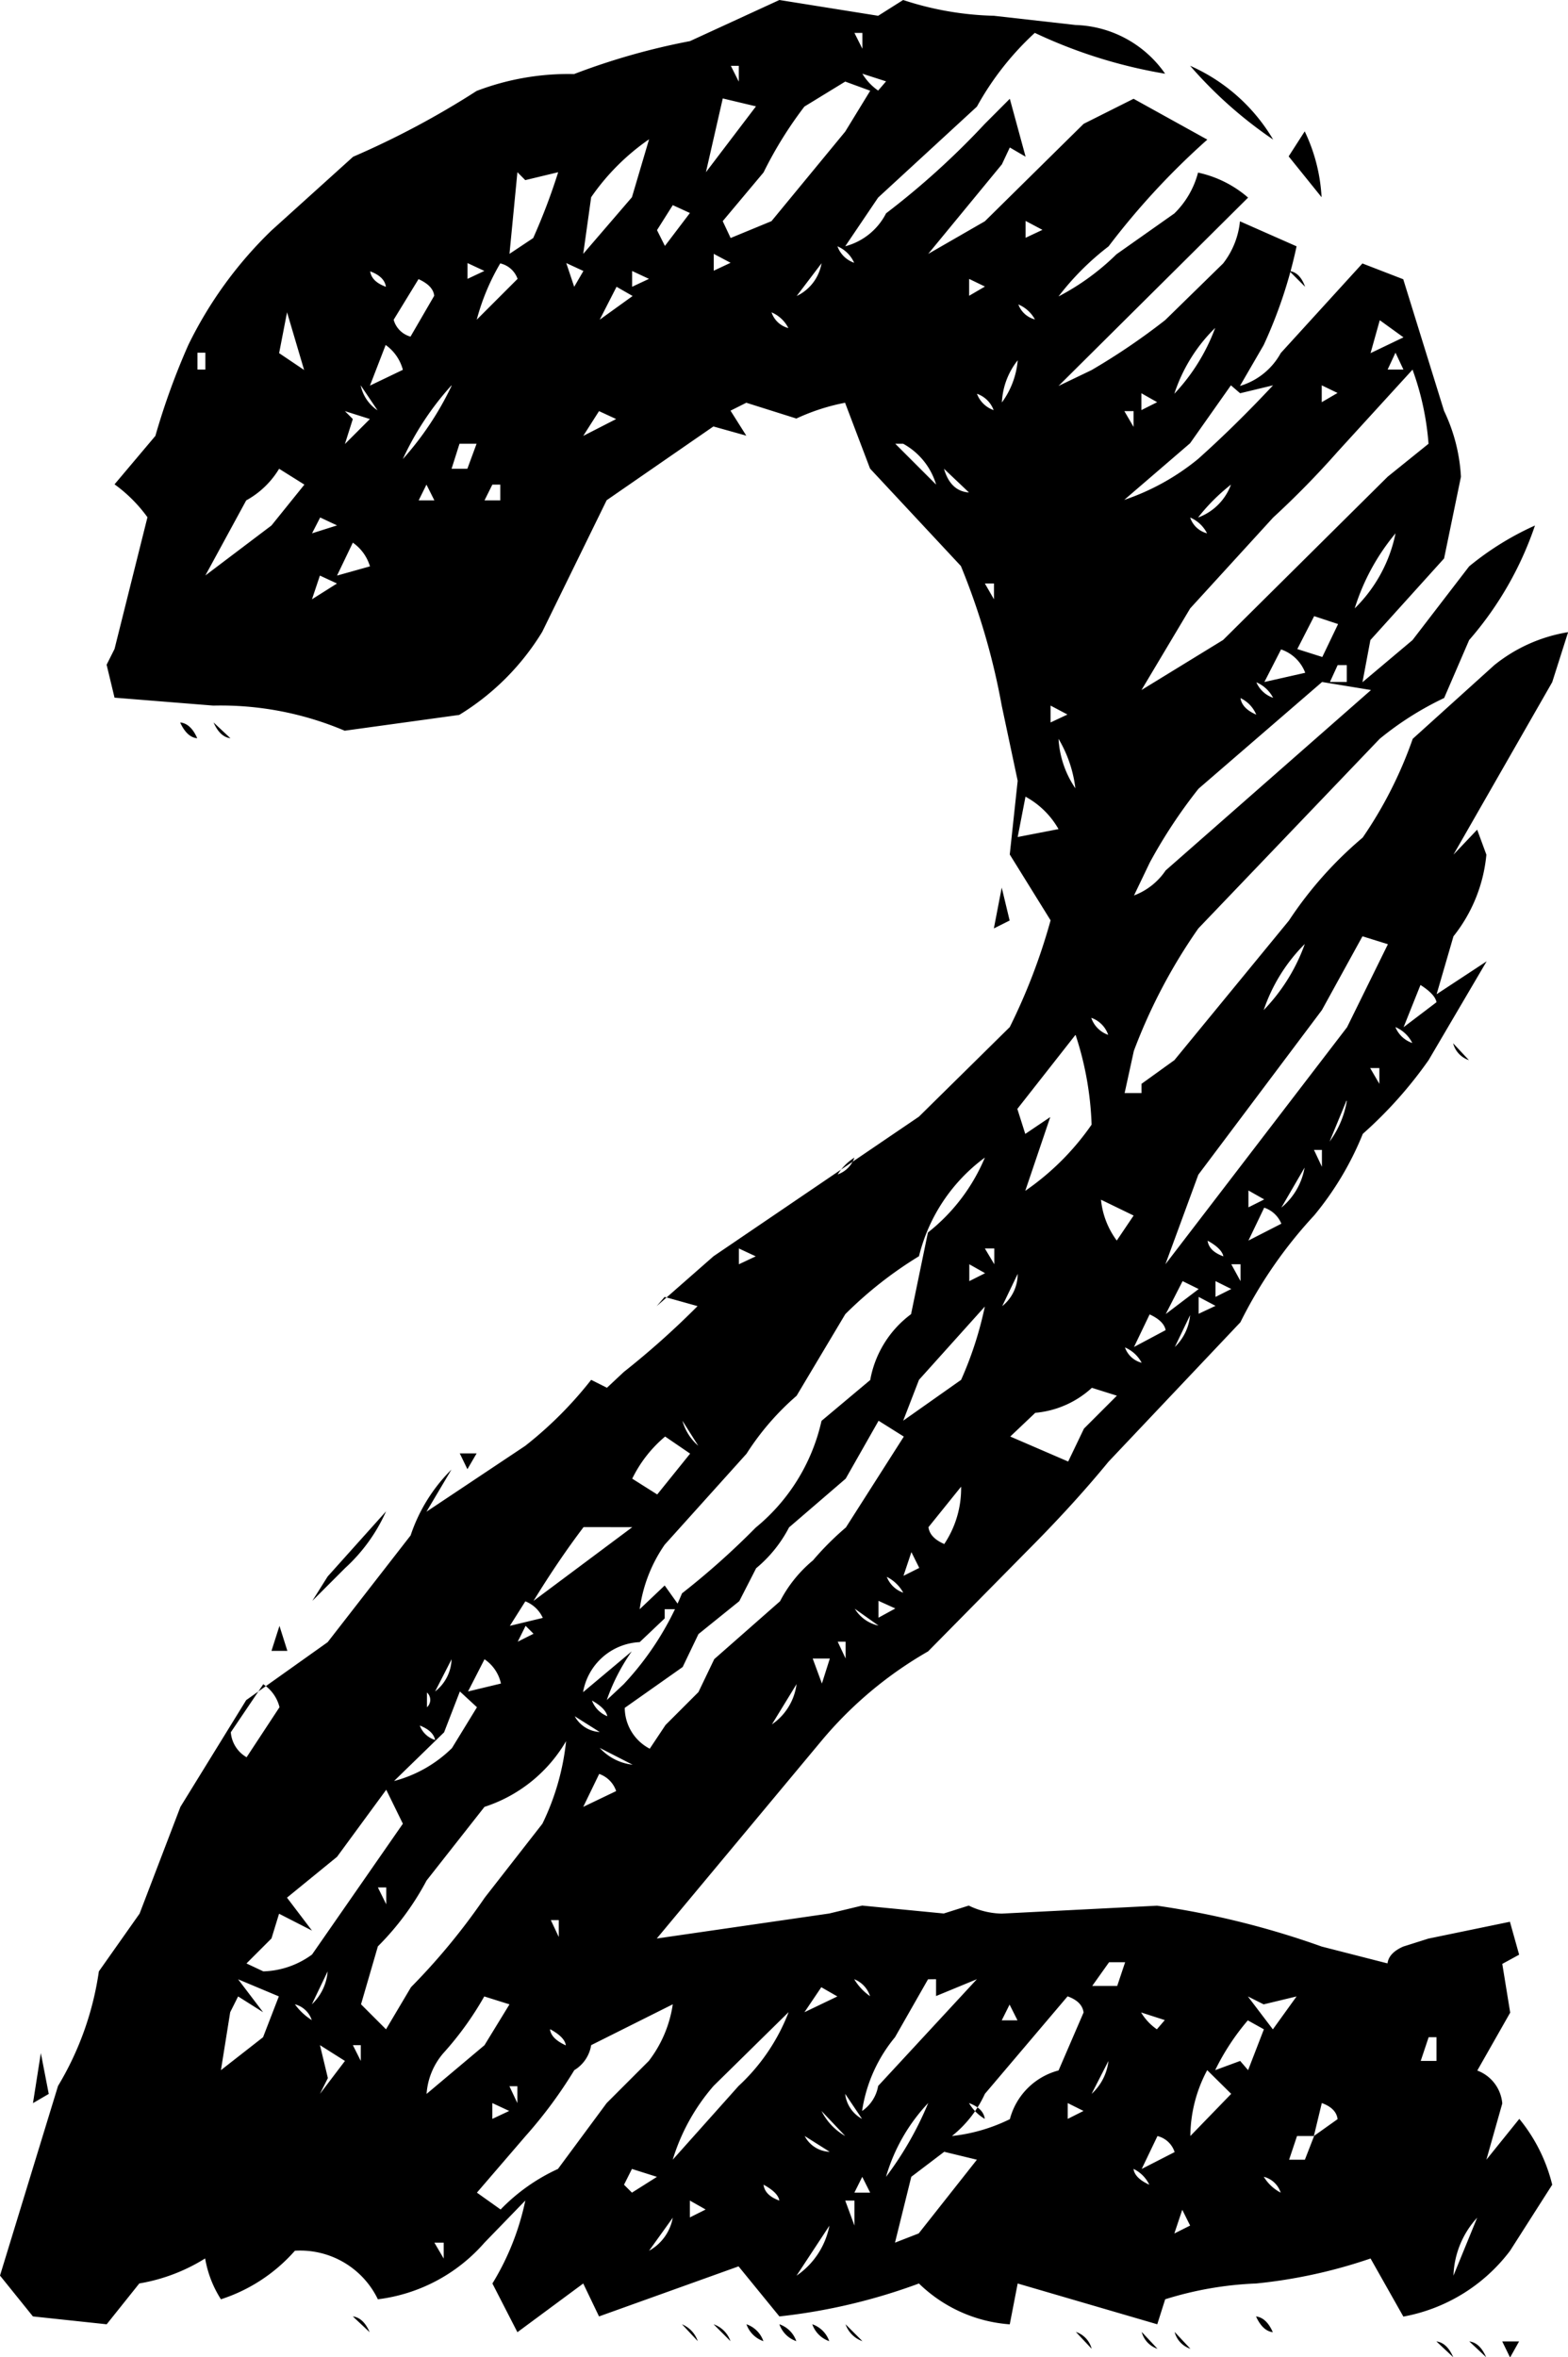 <svg xmlns="http://www.w3.org/2000/svg" width="27.914" height="41.953" viewBox="0 0 27.914 41.953">
  <path id="路径_60914" data-name="路径 60914" d="M16.242-40.758,18-40.477l.445-.281a5.575,5.575,0,0,0,1.617.281l1.453.164a2.016,2.016,0,0,1,1.594.867,8.827,8.827,0,0,1-2.32-.727,5.171,5.171,0,0,0-1.031,1.313L18-37.242l-.586.867a1.142,1.142,0,0,0,.727-.586A14.092,14.092,0,0,0,19.9-38.555L20.344-39l.281,1.031-.281-.164-.141.3-1.312,1.594L19.9-36.82l1.758-1.734L22.547-39l1.313.727a13.3,13.3,0,0,0-1.758,1.9,4.786,4.786,0,0,0-.891.891,4.3,4.3,0,0,0,1.031-.75l1.031-.727a1.573,1.573,0,0,0,.422-.727,2,2,0,0,1,.891.445l-3.375,3.352.586-.281a11.684,11.684,0,0,0,1.313-.891l1.031-1.008a1.449,1.449,0,0,0,.3-.75l1.008.445a8.3,8.3,0,0,1-.586,1.758l-.422.727a1.225,1.225,0,0,0,.727-.586l1.453-1.594.727.281.727,2.344a3.087,3.087,0,0,1,.3,1.172l-.3,1.453-1.312,1.453-.141.75.891-.75,1.008-1.312a5.192,5.192,0,0,1,1.172-.727,6.071,6.071,0,0,1-1.172,2.039l-.445,1.031a5.579,5.579,0,0,0-1.148.727L23.7-24.234a9.838,9.838,0,0,0-1.148,2.18l-.164.75h.3v-.164l.586-.422,2.039-2.484a6.9,6.9,0,0,1,1.313-1.477,7.422,7.422,0,0,0,.891-1.758l1.453-1.312a2.808,2.808,0,0,1,1.313-.586L30-28.617l-1.758,3.07.422-.445.164.445a2.737,2.737,0,0,1-.586,1.453l-.3,1.031.891-.586L27.8-21.891a7.53,7.53,0,0,1-1.172,1.313,5.494,5.494,0,0,1-.867,1.453,8.067,8.067,0,0,0-1.312,1.9L22.1-14.742q-.633.773-1.477,1.617l-1.734,1.758a7.013,7.013,0,0,0-1.9,1.594l-2.93,3.516,3.07-.445.586-.141,1.453.141.445-.141A1.4,1.4,0,0,0,20.2-6.7l2.766-.141a15.111,15.111,0,0,1,2.93.727l1.172.3q.023-.187.281-.3l.445-.141,1.453-.3.164.586-.3.164.141.867-.586,1.031a.687.687,0,0,1,.445.586L28.828-2.32l.586-.727A2.956,2.956,0,0,1,30-1.875L29.25-.7a3.071,3.071,0,0,1-1.9,1.172L26.766-.562a9.058,9.058,0,0,1-2.039.445,6.2,6.2,0,0,0-1.617.281l-.141.445L20.484-.117l-.141.727a2.587,2.587,0,0,1-1.617-.727,10.384,10.384,0,0,1-2.484.586l-.727-.891L13.031.469,12.75-.117,11.578.75l-.445-.867a4.635,4.635,0,0,0,.586-1.477l-.727.75A3.006,3.006,0,0,1,9.094.164,1.534,1.534,0,0,0,7.617-.7,2.969,2.969,0,0,1,6.3.164a1.958,1.958,0,0,1-.281-.727,3.209,3.209,0,0,1-1.172.445L4.266.609,2.953.469,2.367-.258,3.4-3.633a5.451,5.451,0,0,0,.727-2.039L4.852-6.7l.727-1.9L6.75-10.5,8.2-11.531l1.477-1.9a2.971,2.971,0,0,1,.727-1.172l-.445.75,1.758-1.172A6.906,6.906,0,0,0,12.891-16.2l.281.141.3-.281a14.76,14.76,0,0,0,1.313-1.172l-.586-.164-.141.164L15.07-18.4l3.656-2.484,1.617-1.594a10.611,10.611,0,0,0,.727-1.9l-.727-1.172.141-1.312L20.2-28.2a12.319,12.319,0,0,0-.727-2.484l-1.617-1.734-.445-1.172a3.708,3.708,0,0,0-.867.281l-.891-.281-.281.141.281.445-.586-.164-1.9,1.313-1.148,2.344a4.438,4.438,0,0,1-1.477,1.477l-2.039.281A5.651,5.651,0,0,0,6.164-28.2l-1.758-.141-.141-.586.141-.281.586-2.344a2.6,2.6,0,0,0-.586-.586L5.133-33a12.534,12.534,0,0,1,.586-1.617A7.244,7.244,0,0,1,7.2-36.656l1.453-1.312a15.239,15.239,0,0,0,2.2-1.172,4.583,4.583,0,0,1,1.734-.3,12.111,12.111,0,0,1,2.063-.586Zm1.477.867v-.281h-.141Zm-2.2.586v-.281h-.141Zm2.2-.141a.976.976,0,0,0,.281.3l.141-.164Zm5.836-.141a3.229,3.229,0,0,1,1.477,1.313A7.619,7.619,0,0,1,23.555-39.586Zm-6.141.281-.727.445a7.112,7.112,0,0,0-.727,1.172l-.727.867.141.3.727-.3,1.313-1.594.445-.727Zm-2.18.3-.3,1.313.891-1.172Zm-1.312.727a4.042,4.042,0,0,0-1.031,1.031l-.141,1.008.867-1.008Zm11.672-.141a3.087,3.087,0,0,1,.3,1.172l-.586-.727Zm-14.016.727-.141,1.453.422-.281a10.918,10.918,0,0,0,.445-1.172l-.586.141Zm2.766.586-.281.445.141.281.445-.586Zm6.281.281v.3l.3-.141Zm-3.352.445a.486.486,0,0,0,.3.3A.569.569,0,0,0,17.273-36.375Zm-2.2.141v.3l.3-.141Zm-4.383.164v.281l.3-.141Zm.586,0a3.991,3.991,0,0,0-.422,1.008l.727-.727A.428.428,0,0,0,11.273-36.07Zm1.172,0,.141.422.164-.281Zm4.547,0-.445.586A.794.794,0,0,0,16.992-36.07Zm-8.039.141q.023.188.281.281Q9.211-35.836,8.953-35.93Zm4.664,0v.281l.3-.141Zm-3.8.141-.445.727a.429.429,0,0,0,.3.3l.422-.727Q10.078-35.672,9.82-35.789Zm9.8,0v.3l.281-.164Zm5.7-.141q.188.023.281.281Zm-11.977.281-.3.586.586-.422Zm7.148.3a.428.428,0,0,0,.3.281A.6.6,0,0,0,20.484-35.344ZM7.477-35.2l-.141.727.445.3Zm8.625,0a.428.428,0,0,0,.3.281A.6.6,0,0,0,16.1-35.2Zm10.828.141-.164.586.586-.281ZM24-34.922a2.9,2.9,0,0,0-.727,1.172A3.452,3.452,0,0,0,24-34.922Zm-14.766.3-.281.727.586-.281A.789.789,0,0,0,9.234-34.617Zm-3.352.141v.3h.141v-.3Zm21.188.3h.281l-.141-.3Zm-6.586-.164a1.3,1.3,0,0,0-.281.75A1.486,1.486,0,0,0,20.484-34.336Zm7.031.164L26.18-32.719a15.773,15.773,0,0,1-1.148,1.172L23.555-29.93l-.867,1.453,1.453-.891,2.93-2.906.727-.586A4.936,4.936,0,0,0,27.516-34.172Zm-18.727.281a.706.706,0,0,0,.3.445Zm1.617,0a5.178,5.178,0,0,0-.867,1.313A5.47,5.47,0,0,0,10.406-33.891Zm13.875,0-.727,1.031-1.172,1.008a4.186,4.186,0,0,0,1.313-.727q.656-.586,1.336-1.312l-.586.141Zm1.617,0v.3l.281-.164Zm-6.141.141a.486.486,0,0,0,.3.3A.486.486,0,0,0,19.758-33.75Zm2.93,0v.3l.281-.141ZM8.648-33.3l-.141.445.445-.445-.445-.141Zm4.383-.141L12.75-33l.586-.3Zm9.516.281v-.281h-.164Zm-12,.3-.141.445h.281l.164-.445Zm7.758,0,.727.727a1.225,1.225,0,0,0-.586-.727Zm-10.969.445a1.562,1.562,0,0,1-.586.563l-.727,1.336L7.2-31.406l.586-.727Zm11.836,0q.117.4.445.422Zm-9.352.563H10.1l-.141-.281Zm1.172,0h.281v-.281h-.141Zm13.289-.281a3.443,3.443,0,0,0-.586.586A.982.982,0,0,0,24.281-32.133Zm-16.359.867.445-.141-.3-.141Zm15.633-.281a.428.428,0,0,0,.3.281A.6.6,0,0,0,23.555-31.547Zm3.656.281a3.873,3.873,0,0,0-.727,1.336A2.6,2.6,0,0,0,27.211-31.266ZM8.648-31.1l-.281.586.586-.164A.784.784,0,0,0,8.648-31.1Zm-.586.586-.141.422.445-.281Zm12,.422v-.281H19.9Zm5.7.3-.3.586.445.141.281-.586Zm-.586.586-.3.586.727-.164A.7.7,0,0,0,25.172-29.2Zm.867.586h.3v-.3H26.18Zm-1.312,0a.5.5,0,0,0,.3.281A.6.6,0,0,0,24.727-28.617Zm1.172,0-2.2,1.9a9.1,9.1,0,0,0-.867,1.313l-.281.586a1.177,1.177,0,0,0,.563-.445l3.656-3.211Zm-1.453.281q.023.188.281.3A.569.569,0,0,0,24.445-28.336ZM21.07-28.2v.3l.3-.141Zm-15.492.3q.188.023.3.281Q5.7-27.633,5.578-27.891Zm.891.281q-.187-.023-.3-.281Zm14.742,0a1.733,1.733,0,0,0,.3.891A2.242,2.242,0,0,0,21.211-27.609Zm-.586,1.031-.141.727.727-.141A1.5,1.5,0,0,0,20.625-26.578ZM20.2-24.961l.141.586-.281.141Zm6.422.867L25.9-22.781l-2.2,2.93-.586,1.594,3.234-4.219.727-1.477Zm-1.031.141a3.03,3.03,0,0,0-.727,1.172A3.278,3.278,0,0,0,25.594-23.953Zm2.063.727-.3.75.586-.445Q27.914-23.062,27.656-23.227Zm-5.859.586a.486.486,0,0,0,.3.3A.486.486,0,0,0,21.8-22.641Zm5.414.164a.5.5,0,0,0,.3.281A.6.6,0,0,0,27.211-22.477Zm-5.7.141-1.031,1.313.141.445.445-.3-.445,1.313A4.63,4.63,0,0,0,21.8-20.742,5.7,5.7,0,0,0,21.516-22.336Zm7.008.445a.428.428,0,0,1-.281-.3Zm-1.594.422v-.281h-.164Zm-.586.3-.3.727A1.69,1.69,0,0,0,26.344-21.164ZM25.9-19.992v-.3h-.141Zm-8.32-.164a.941.941,0,0,0-.3.3A.486.486,0,0,0,17.578-20.156Zm2.32,0A3.1,3.1,0,0,0,18.727-18.4a7.079,7.079,0,0,0-1.312,1.031l-.867,1.453a4.705,4.705,0,0,0-.891,1.031L14.2-13.266a2.626,2.626,0,0,0-.445,1.148l.445-.422.3.422h-.3v.164l-.445.422a1.074,1.074,0,0,0-1.008.891l.867-.727a3.5,3.5,0,0,0-.445.867l.3-.281A5.291,5.291,0,0,0,14.508-12.4,13.731,13.731,0,0,0,15.82-13.57a3.419,3.419,0,0,0,1.172-1.9l.867-.727a1.871,1.871,0,0,1,.727-1.172l.3-1.453A3.334,3.334,0,0,0,19.9-20.156Zm5.7.164-.422.727A1.181,1.181,0,0,0,25.594-19.992Zm-1.008.422v.3l.281-.141Zm-2.625.164a1.464,1.464,0,0,0,.281.727l.3-.445Zm2.906.141-.281.586.586-.3A.5.5,0,0,0,24.867-19.266Zm-1.008.586q.023.188.281.281Q24.117-18.539,23.859-18.68Zm-8.344.141v.281l.3-.141Zm4.547.281v-.281H19.9Zm-.445,0v.3l.281-.141Zm4.828.3v-.3h-.164Zm-3.961-.141-.281.586A.732.732,0,0,0,20.484-18.094Zm2.93.141-.3.586.586-.445Zm.586,0v.281l.281-.141Zm-.3.281v.3l.3-.141Zm-3.8.164L18.727-16.2l-.281.727,1.031-.727A6.43,6.43,0,0,0,19.9-17.508Zm2.93.141-.281.586.563-.3Q23.086-17.25,22.828-17.367Zm.727,0-.281.586A.9.9,0,0,0,23.555-17.367Zm-1.172.586a.428.428,0,0,0,.3.281A.6.6,0,0,0,22.383-16.781Zm-.586.727a1.712,1.712,0,0,1-1.008.445l-.445.422,1.031.445.281-.586.586-.586Zm-7.289.586a.906.906,0,0,0,.281.445Zm3.492,0-.586,1.031-1.008.867a2.342,2.342,0,0,1-.586.727l-.3.586-.727.586-.281.586-1.031.727a.825.825,0,0,0,.445.727l.281-.422.586-.586.281-.586,1.172-1.031a2.342,2.342,0,0,1,.586-.727,5.169,5.169,0,0,1,.586-.586l1.031-1.617Zm-3.8.281a2.281,2.281,0,0,0-.586.75l.445.281.586-.727Zm-3.656.3h.3l-.164.281Zm8.93.586-.586.727q.023.188.281.3A1.782,1.782,0,0,0,19.477-14.3Zm-10.242.445a3.039,3.039,0,0,1-.727,1.008l-.586.586L8.2-12.7Zm3.516.281q-.445.586-.891,1.313l1.758-1.312Zm5.836.445-.141.422.281-.141Zm-.445.422a.486.486,0,0,0,.3.3A.692.692,0,0,0,18.141-12.7Zm-6.422.445-.281.445.586-.141A.569.569,0,0,0,11.719-12.258Zm6.281,0v.3l.3-.164Zm-.422.141a.656.656,0,0,0,.422.3Zm-6,.586.281-.141-.141-.141Zm-4.242-.281.141.445H7.2Zm9.938.281.141.3v-.3Zm-6.867.3-.3.586A.756.756,0,0,0,10.406-11.227Zm.586,0-.3.586.586-.141A.7.7,0,0,0,10.992-11.227Zm5.836,0,.164.445.141-.445Zm-9.773.445-.586.867a.564.564,0,0,0,.281.445l.586-.891A.683.683,0,0,0,7.055-10.781Zm9.492,0-.445.727A1.027,1.027,0,0,0,16.547-10.781Zm-6.586.141v.281A.176.176,0,0,0,9.961-10.641Zm.586,0-.281.727-.891.867a2.3,2.3,0,0,0,1.031-.586l.445-.727Zm2.344.141a.483.483,0,0,0,.281.3Q13.148-10.359,12.891-10.5Zm-.3.3a.543.543,0,0,0,.445.281Zm-2.766.141a.42.42,0,0,0,.281.281Q10.078-9.961,9.82-10.055Zm2.625.281A2.615,2.615,0,0,1,10.992-8.6L9.961-7.289a4.9,4.9,0,0,1-.867,1.172l-.3,1.031.445.445.445-.75a11.518,11.518,0,0,0,1.313-1.594L12.023-8.3A4.39,4.39,0,0,0,12.445-9.773Zm.586.141a.934.934,0,0,0,.586.3Zm0,.445L12.75-8.6l.586-.281A.486.486,0,0,0,13.031-9.187Zm-3.8.3L8.367-7.711l-.891.727.445.586-.586-.3L7.2-6.258l-.445.445.3.141a1.539,1.539,0,0,0,.867-.3L9.539-8.3Zm0,2.039v-.3H9.094Zm2.93.281.141.3v-.3Zm9.938.75-.3.422h.445l.141-.422ZM8.2-5.672l-.281.586A.9.9,0,0,0,8.2-5.672Zm-1.594.141.445.586-.445-.281-.141.281L6.3-3.914l.75-.586.281-.727Zm10.969,0a.976.976,0,0,0,.281.3A.483.483,0,0,0,17.578-5.531Zm1.313,0L18.3-4.5a2.673,2.673,0,0,0-.586,1.313A.679.679,0,0,0,18-3.633l1.758-1.9-.727.3v-.3Zm-1.9.141-.3.445.586-.281Zm-6,.164a5.684,5.684,0,0,1-.727,1.008,1.239,1.239,0,0,0-.3.727l1.031-.867.445-.727Zm10.383,0L19.9-3.492a2.049,2.049,0,0,1-.586.75,3.075,3.075,0,0,0,1.031-.3,1.217,1.217,0,0,1,.867-.867l.445-1.031Q21.633-5.133,21.375-5.227Zm3.211,0,.445.586.422-.586-.586.141ZM7.617-5.086a1.08,1.08,0,0,0,.3.281A.428.428,0,0,0,7.617-5.086Zm6.727,0-1.453.727a.636.636,0,0,1-.3.445,8.065,8.065,0,0,1-.867,1.172l-.867,1.008.422.3A3.37,3.37,0,0,1,12.3-2.156l.867-1.172.75-.75A2.168,2.168,0,0,0,14.344-5.086ZM20.2-4.8h.281l-.141-.281Zm-3.8-.141L15.07-3.633a3.6,3.6,0,0,0-.727,1.313l1.172-1.312A3.5,3.5,0,0,0,16.406-4.945Zm6.281,0a.976.976,0,0,0,.281.3l.141-.164Zm1.9.141A4.189,4.189,0,0,0,24-3.914l.445-.164.141.164.281-.727Zm-12.422.164q.023.164.281.281Q12.422-4.5,12.164-4.641ZM27.8-4.5l-.141.422h.281V-4.5ZM8.063-4.359l.141.586-.141.281.445-.586Zm.586,0,.141.281v-.281Zm-5.555.141.141.727-.281.164ZM22.1-4.078l-.3.586A.934.934,0,0,0,22.1-4.078Zm1.758.164a2.52,2.52,0,0,0-.3,1.172l.727-.75Zm-12.281.586v-.3h-.141Zm5.836-.164a.579.579,0,0,0,.3.445Zm-6.281.164v.281l.3-.141Zm7.758,0a3.213,3.213,0,0,0-.75,1.313A5.977,5.977,0,0,0,18.891-3.328Zm.727,0a.8.8,0,0,0,.281.281Q19.875-3.234,19.617-3.328Zm1.758,0v.281l.281-.141Zm4.523,0-.141.586.422-.3Q26.156-3.234,25.9-3.328Zm-8.906.141a1.053,1.053,0,0,0,.422.445Zm-.3.445a.521.521,0,0,0,.445.281Zm6.281,0-.281.586.586-.3A.428.428,0,0,0,22.969-2.742Zm2.484,0-.141.422h.281l.164-.422Zm-6.281.281-.586.445L18.3-.844l.422-.164L19.758-2.32Zm-5.7.586.141.141.445-.281-.445-.141Zm9.07-.281q.023.164.281.281A.6.6,0,0,0,22.547-2.156Zm-4.969.422h.281l-.141-.281Zm7.289-.281a.771.771,0,0,0,.3.281A.428.428,0,0,0,24.867-2.016Zm-8.906.141q.023.188.281.281Q16.219-1.734,15.961-1.875Zm-1.312.281v.3l.281-.141Zm2.766,0,.164.445v-.445Zm6,.164-.141.422.281-.141Zm-9.07.141L13.922-.7A.844.844,0,0,0,14.344-1.289Zm14.32,0a1.6,1.6,0,0,0-.422,1.031Zm-11.531.141-.586.891A1.4,1.4,0,0,0,17.133-1.148Zm-6.867.586V-.844H10.1ZM8.648.469q.188.023.3.281Zm16.078,0q.188.023.3.281Q24.844.727,24.727.469ZM14.508.609a.5.5,0,0,1,.281.3Zm.563,0a.486.486,0,0,1,.3.3Zm.586,0a.486.486,0,0,1,.3.3A.486.486,0,0,1,15.656.609Zm.586,0a.486.486,0,0,1,.3.3A.486.486,0,0,1,16.242.609Zm.586,0a.486.486,0,0,1,.3.3A.486.486,0,0,1,16.828.609Zm.891.3a.486.486,0,0,1-.3-.3Zm3.8-.164a.428.428,0,0,1,.281.3Zm1.453.3a.428.428,0,0,1-.281-.3Zm.586,0a.428.428,0,0,1-.281-.3ZM27.938.914q.188.023.3.281Zm.586,0q.188.023.3.281Zm.586,0h.3L29.25,1.2Z" transform="translate(-2.367 40.758)"/>
</svg>
